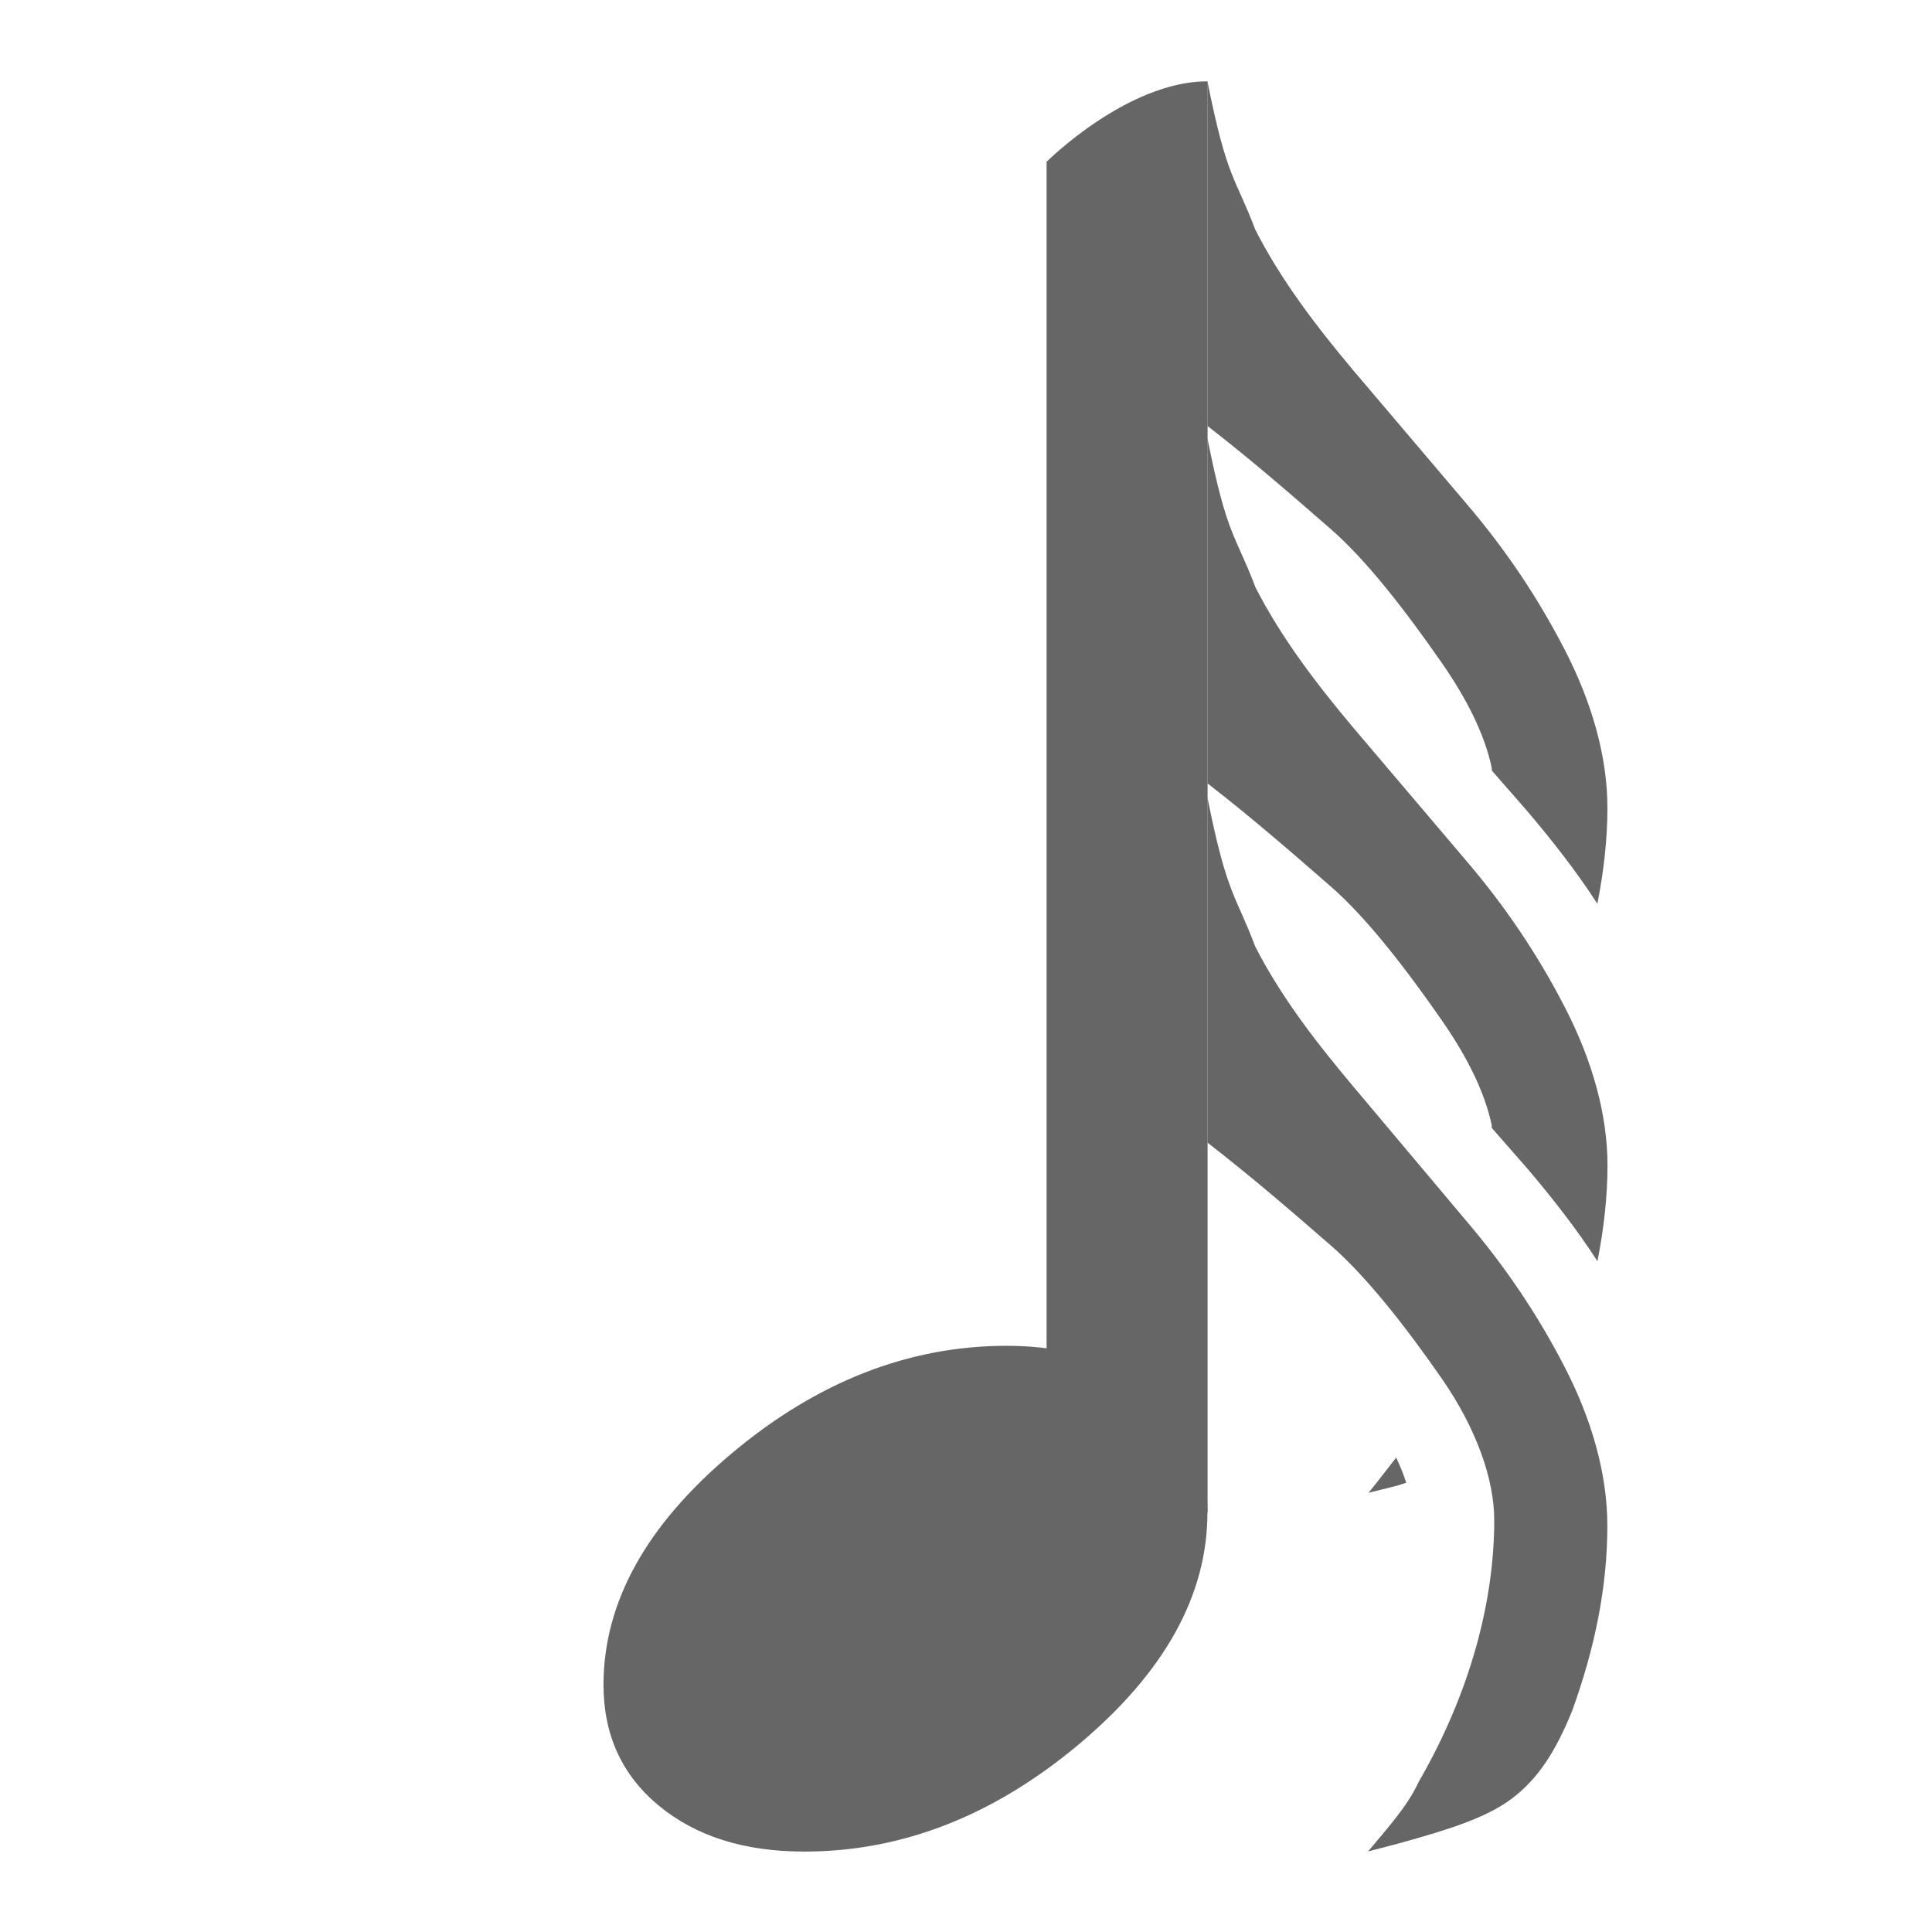 <?xml version="1.0" encoding="UTF-8" standalone="no"?>
<!-- Created with Inkscape (http://www.inkscape.org/) -->

<svg
   xmlns:dc="http://purl.org/dc/elements/1.1/"
   xmlns:cc="http://creativecommons.org/ns#"
   xmlns:rdf="http://www.w3.org/1999/02/22-rdf-syntax-ns#"
   xmlns:svg="http://www.w3.org/2000/svg"
   xmlns="http://www.w3.org/2000/svg"
   xmlns:inkscape="http://www.inkscape.org/namespaces/inkscape"
   version="1.1"
   width="24"
   height="24"
   id="svg7384">
  <title
     id="title9167">MuseScore Icon Theme</title>
  <defs
     id="defs7386" />
  <g
     transform="translate(-220,-267)"
     id="actions"
     style="display:inline">
    <path
       d="m 232.506,283.718 c -1.217,0 -2.356,0.446 -3.417,1.337 -1.061,0.891 -1.592,1.849 -1.592,2.874 0,0.624 0.23,1.125 0.69,1.504 0.46,0.379 1.061,0.568 1.803,0.568 1.217,0 2.356,-0.446 3.417,-1.337 1.061,-0.891 1.592,-1.849 1.592,-2.874 0,-0.624 -0.23,-1.125 -0.69,-1.504 -0.46,-0.379 -1.061,-0.568 -1.803,-0.568"
       inkscape:connector-curvature="0"
       id="path3542"
       style="font-size:83.333px;font-style:normal;font-weight:400;fill:#666666;fill-opacity:1;fill-rule:nonzero;stroke:none;font-family:MScore" />
    <path
       d="m 233.001,269.01 c 0,0 1,-1 2,-1 2.5e-4,0.011 0,17.776 0,17.776 l -2,0 z"
       inkscape:connector-curvature="0"
       id="use4354-8"
       style="color:#000000;fill:#666666;fill-opacity:1;fill-rule:nonzero;stroke:none;stroke-width:1.508;marker:none;visibility:visible;display:inline;overflow:visible;enable-background:new" />
    <path
       d="m 235,276.899 0,4.295 c 0.603,0.468 1.128,0.927 1.531,1.277 0.443,0.385 0.931,1.009 1.375,1.648 0.435,0.626 0.656,1.258 0.656,1.765 -3e-5,1.023 -0.306,2.156 -0.938,3.25 -0.146,0.316 -0.398,0.584 -0.629,0.865 0,0 0.337,-0.087 0.379,-0.099 0.639,-0.177 1.093,-0.321 1.406,-0.557 0.334,-0.252 0.548,-0.595 0.75,-1.091 0.284,-0.785 0.437,-1.542 0.437,-2.299 0,-0.64 -0.192,-1.317 -0.531,-1.973 -0.335,-0.649 -0.732,-1.239 -1.219,-1.811 l -1.406,-1.672 c -0.456,-0.543 -0.895,-1.107 -1.219,-1.741 -0.241,-0.643 -0.351,-0.631 -0.594,-1.857 z"
       inkscape:connector-curvature="0"
       id="path7314"
       style="font-size:83.333px;font-style:normal;font-weight:400;fill:#666666;fill-opacity:1;fill-rule:nonzero;stroke:none;display:inline;font-family:MScore" />
    <path
       d="m 235,268.01 0,4.281 c 0.603,0.468 1.128,0.931 1.531,1.281 0.443,0.385 0.931,1.017 1.375,1.656 0.319,0.459 0.539,0.899 0.625,1.312 0.002,0.009 -10e-4,0.022 0,0.031 l 0.437,0.5 c 0.315,0.371 0.615,0.753 0.875,1.156 0.078,-0.392 0.125,-0.8 0.125,-1.188 0,-0.64 -0.192,-1.312 -0.531,-1.969 -0.335,-0.649 -0.732,-1.241 -1.219,-1.812 l -1.406,-1.656 c -0.456,-0.543 -0.895,-1.115 -1.219,-1.75 -0.241,-0.643 -0.351,-0.617 -0.594,-1.844 z"
       inkscape:connector-curvature="0"
       id="path7322"
       style="font-size:83.333px;font-style:normal;font-weight:400;fill:#666666;fill-opacity:1;fill-rule:nonzero;stroke:none;display:inline;font-family:MScore" />
    <path
       d="m 235,272.45 0,4.281 c 0.603,0.468 1.128,0.931 1.531,1.281 0.443,0.385 0.931,1.017 1.375,1.656 0.319,0.459 0.539,0.899 0.625,1.312 0.002,0.009 -10e-4,0.022 0,0.031 l 0.438,0.5 c 0.315,0.371 0.615,0.753 0.875,1.156 0.078,-0.392 0.125,-0.8 0.125,-1.188 0,-0.64 -0.192,-1.312 -0.531,-1.969 -0.335,-0.649 -0.732,-1.241 -1.219,-1.812 l -1.406,-1.656 c -0.456,-0.543 -0.895,-1.115 -1.219,-1.75 -0.241,-0.643 -0.351,-0.617 -0.594,-1.844 z m 2.344,12.656 c -0.11,0.141 -0.228,0.297 -0.344,0.438 0,0 0.333,-0.082 0.375,-0.094 0.037,-0.011 0.058,-0.021 0.094,-0.031 -0.032,-0.099 -0.073,-0.201 -0.125,-0.312 z"
       inkscape:connector-curvature="0"
       id="path7366"
       style="font-size:83.333px;font-style:normal;font-weight:400;fill:#666666;fill-opacity:1;fill-rule:nonzero;stroke:none;display:inline;font-family:MScore" />
  </g>
</svg>
